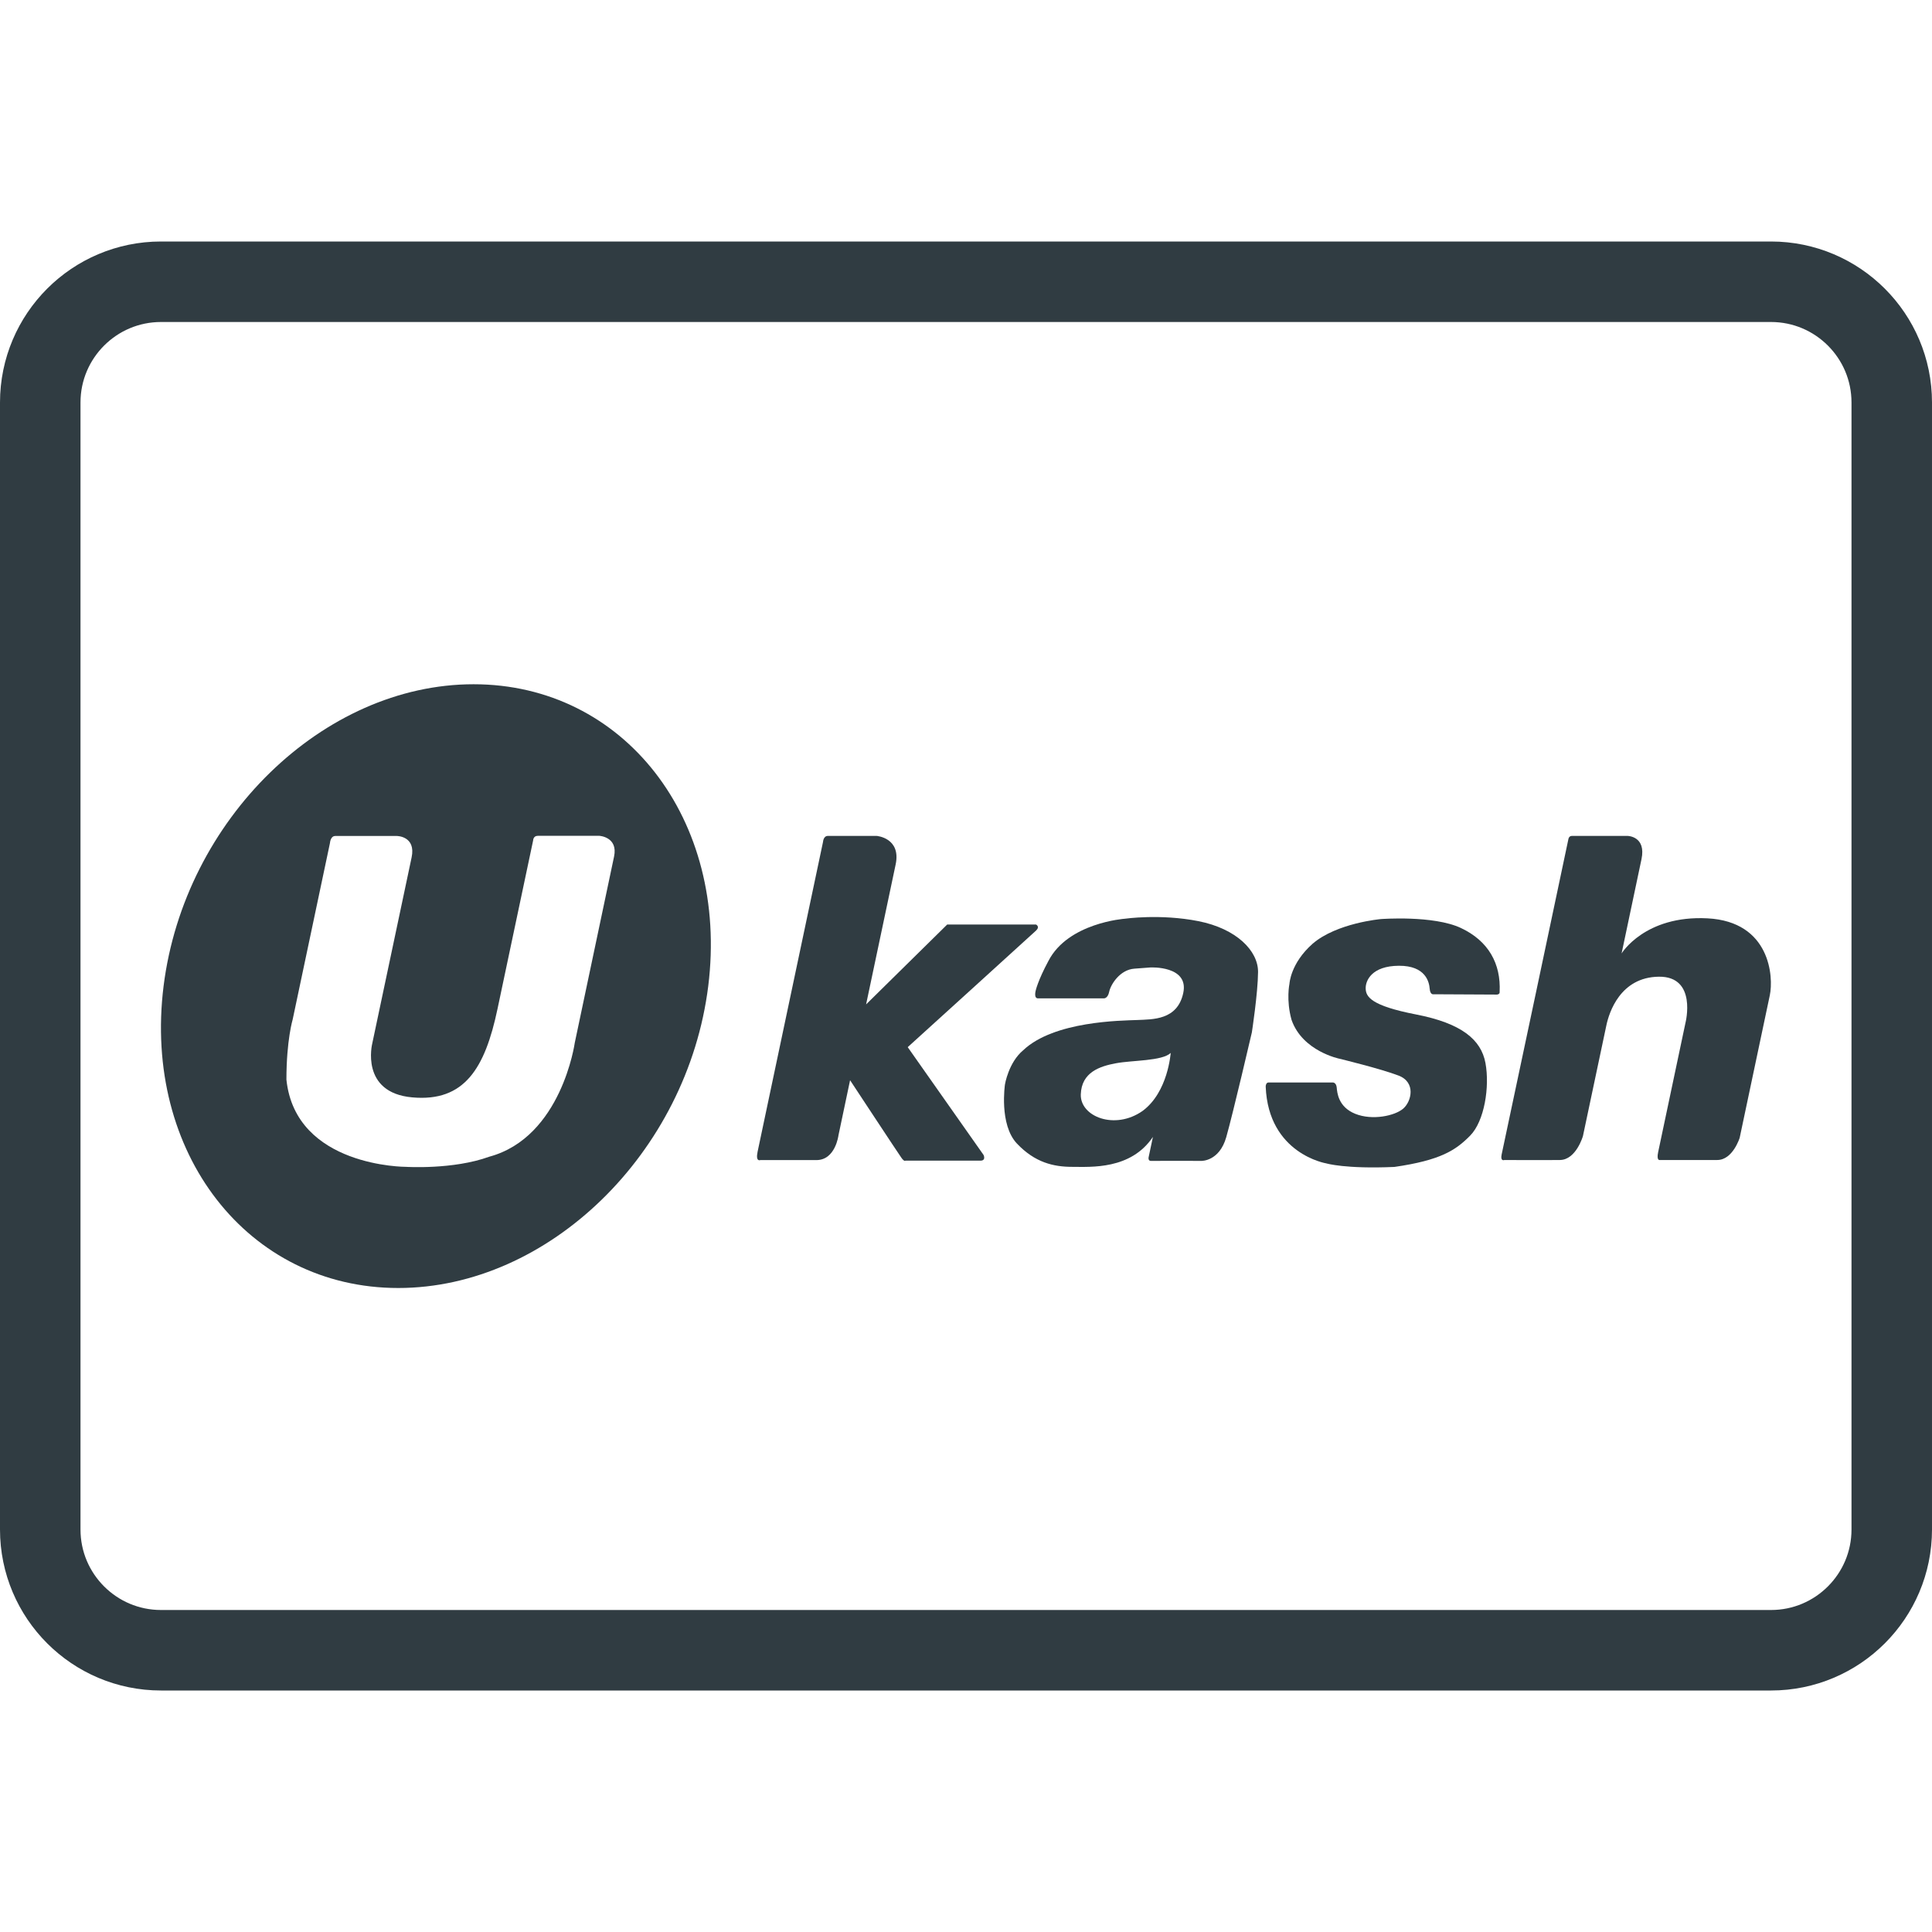 <?xml version="1.0" ?><svg enable-background="new 0 0 24 24" id="Layer_1" version="1.1" viewBox="0 0 24 24" xml:space="preserve" xmlns="http://www.w3.org/2000/svg" xmlns:xlink="http://www.w3.org/1999/xlink"><g><path clip-rule="evenodd" d="   M22,20.5H2c-0.828,0-1.5-0.672-1.5-1.5V5c0-0.828,0.672-1.5,1.5-1.5h20c0.828,0,1.5,0.672,1.5,1.5v14   C23.5,19.828,22.828,20.5,22,20.5z" fill="none" fill-rule="evenodd" stroke="#303C42" stroke-linecap="round" stroke-linejoin="round" stroke-miterlimit="10"/><g><path d="M5.883,8.5c-1.868,0-3.592,1.679-3.851,3.75    C1.774,14.321,3.079,16,4.947,16s3.592-1.679,3.851-3.75    C9.056,10.179,7.752,8.5,5.883,8.5z M7.14,12.954    c0,0-0.163,1.172-1.062,1.415c-0.448,0.163-1.034,0.126-1.034,0.126    s-1.373,0.004-1.486-1.084c0-0.49,0.078-0.748,0.078-0.748l0.463-2.191    c0,0,0.005-0.087,0.066-0.087c0.06,0,0.469,0,0.469,0h0.297    c0,0,0.239,0.001,0.182,0.267c-0.056,0.267-0.489,2.312-0.489,2.312    S4.471,13.574,5.121,13.632c0.65,0.059,0.904-0.363,1.059-1.098    c0.155-0.735,0.443-2.095,0.443-2.095s0.001-0.056,0.057-0.056    c0.056,0,0.766,0,0.766,0s0.234,0.013,0.182,0.258    C7.576,10.887,7.14,12.954,7.14,12.954z" fill="#303C42"/><path d="M10.224,10.458c0,0,0.004-0.074,0.06-0.074s0.607,0,0.607,0    s0.305,0.024,0.235,0.355c-0.07,0.331-0.367,1.738-0.367,1.738l1.007-0.992    h1.104c0,0,0.053,0.025,0,0.075c-0.053,0.05-1.594,1.448-1.594,1.448    l0.942,1.339c0,0,0.035,0.071-0.039,0.071c-0.074,0-0.932,0-0.932,0    s-0.014,0.016-0.051-0.038c-0.038-0.053-0.636-0.961-0.636-0.961l-0.144,0.683    c0,0-0.037,0.309-0.274,0.309c-0.237,0-0.697,0-0.697,0s-0.061,0.026-0.034-0.103    C9.437,14.182,10.224,10.458,10.224,10.458z" fill="#303C42"/><path d="M14.888,11.443c-0.476-0.094-0.917-0.03-0.917-0.03    s-0.702,0.049-0.947,0.524c-0.132,0.245-0.158,0.368-0.158,0.368    s-0.027,0.097,0.028,0.097c0.055,0,0.819,0,0.819,0s0.048,0.004,0.066-0.083    c0.018-0.087,0.132-0.274,0.314-0.286c0.182-0.013,0.199-0.015,0.199-0.015    s0.479-0.024,0.407,0.316c-0.072,0.341-0.382,0.328-0.574,0.337    c-0.193,0.008-1.031,0.011-1.415,0.376c-0.182,0.152-0.226,0.424-0.226,0.424    s-0.075,0.498,0.149,0.735c0.224,0.236,0.455,0.289,0.687,0.289    s0.727,0.037,1.002-0.372c-0.047,0.222-0.052,0.246-0.052,0.246    s-0.015,0.054,0.029,0.052c0.044-0.002,0.624,0,0.624,0s0.224,0.008,0.31-0.295    s0.318-1.301,0.318-1.301s0.075-0.486,0.077-0.75    C15.63,11.812,15.361,11.537,14.888,11.443z M14.194,13.8    c-0.345,0.243-0.777,0.071-0.768-0.205c0.009-0.276,0.237-0.35,0.438-0.387    c0.201-0.038,0.572-0.026,0.679-0.128C14.542,13.079,14.512,13.565,14.194,13.8    z" fill="#303C42"/><path d="M15.758,13.447h0.801c0,0,0.04,0.001,0.046,0.062    s0.017,0.241,0.23,0.327s0.494,0.025,0.597-0.065    c0.103-0.09,0.159-0.327-0.059-0.41c-0.218-0.084-0.733-0.209-0.733-0.209    s-0.46-0.092-0.596-0.483c-0.069-0.246-0.026-0.448-0.026-0.448    s0.012-0.253,0.286-0.496c0.299-0.26,0.85-0.308,0.85-0.308    s0.651-0.05,0.994,0.111c0.343,0.161,0.498,0.444,0.481,0.793    c0.004,0.033-0.034,0.034-0.034,0.034l-0.789-0.004c0,0-0.04,0.009-0.046-0.069    c-0.006-0.078-0.046-0.287-0.383-0.285c-0.337,0.002-0.416,0.185-0.412,0.285    c0.004,0.1,0.065,0.211,0.626,0.32c0.561,0.109,0.808,0.31,0.862,0.604    c0.054,0.294-0.012,0.721-0.191,0.902c-0.179,0.181-0.366,0.305-0.94,0.388    c-0.611,0.027-0.846-0.044-0.846-0.044s-0.72-0.117-0.753-0.953    C15.722,13.482,15.73,13.447,15.758,13.447z" fill="#303C42"/><path d="M19.484,10.42c0,0,0.006-0.036,0.043-0.036s0.691,0,0.691,0    s0.234,0.002,0.173,0.29c-0.061,0.288-0.247,1.17-0.247,1.17    s0.289-0.477,1.068-0.436c0.779,0.041,0.822,0.727,0.773,0.957    c-0.049,0.23-0.374,1.769-0.374,1.769s-0.085,0.276-0.279,0.276    s-0.713,0-0.713,0s-0.044,0.012-0.021-0.097c0.023-0.109,0.34-1.609,0.34-1.609    s0.147-0.577-0.332-0.571c-0.479,0.006-0.617,0.446-0.65,0.599    s-0.292,1.38-0.292,1.38s-0.084,0.295-0.285,0.298    c-0.201,0.003-0.691,0-0.691,0s-0.053,0.022-0.034-0.069    C18.675,14.25,19.484,10.42,19.484,10.42z" fill="#303C42"/></g></g><g/><g/><g/><g/><g/><g/><g/><g/><g/><g/><g/><g/><g/><g/><g/></svg>